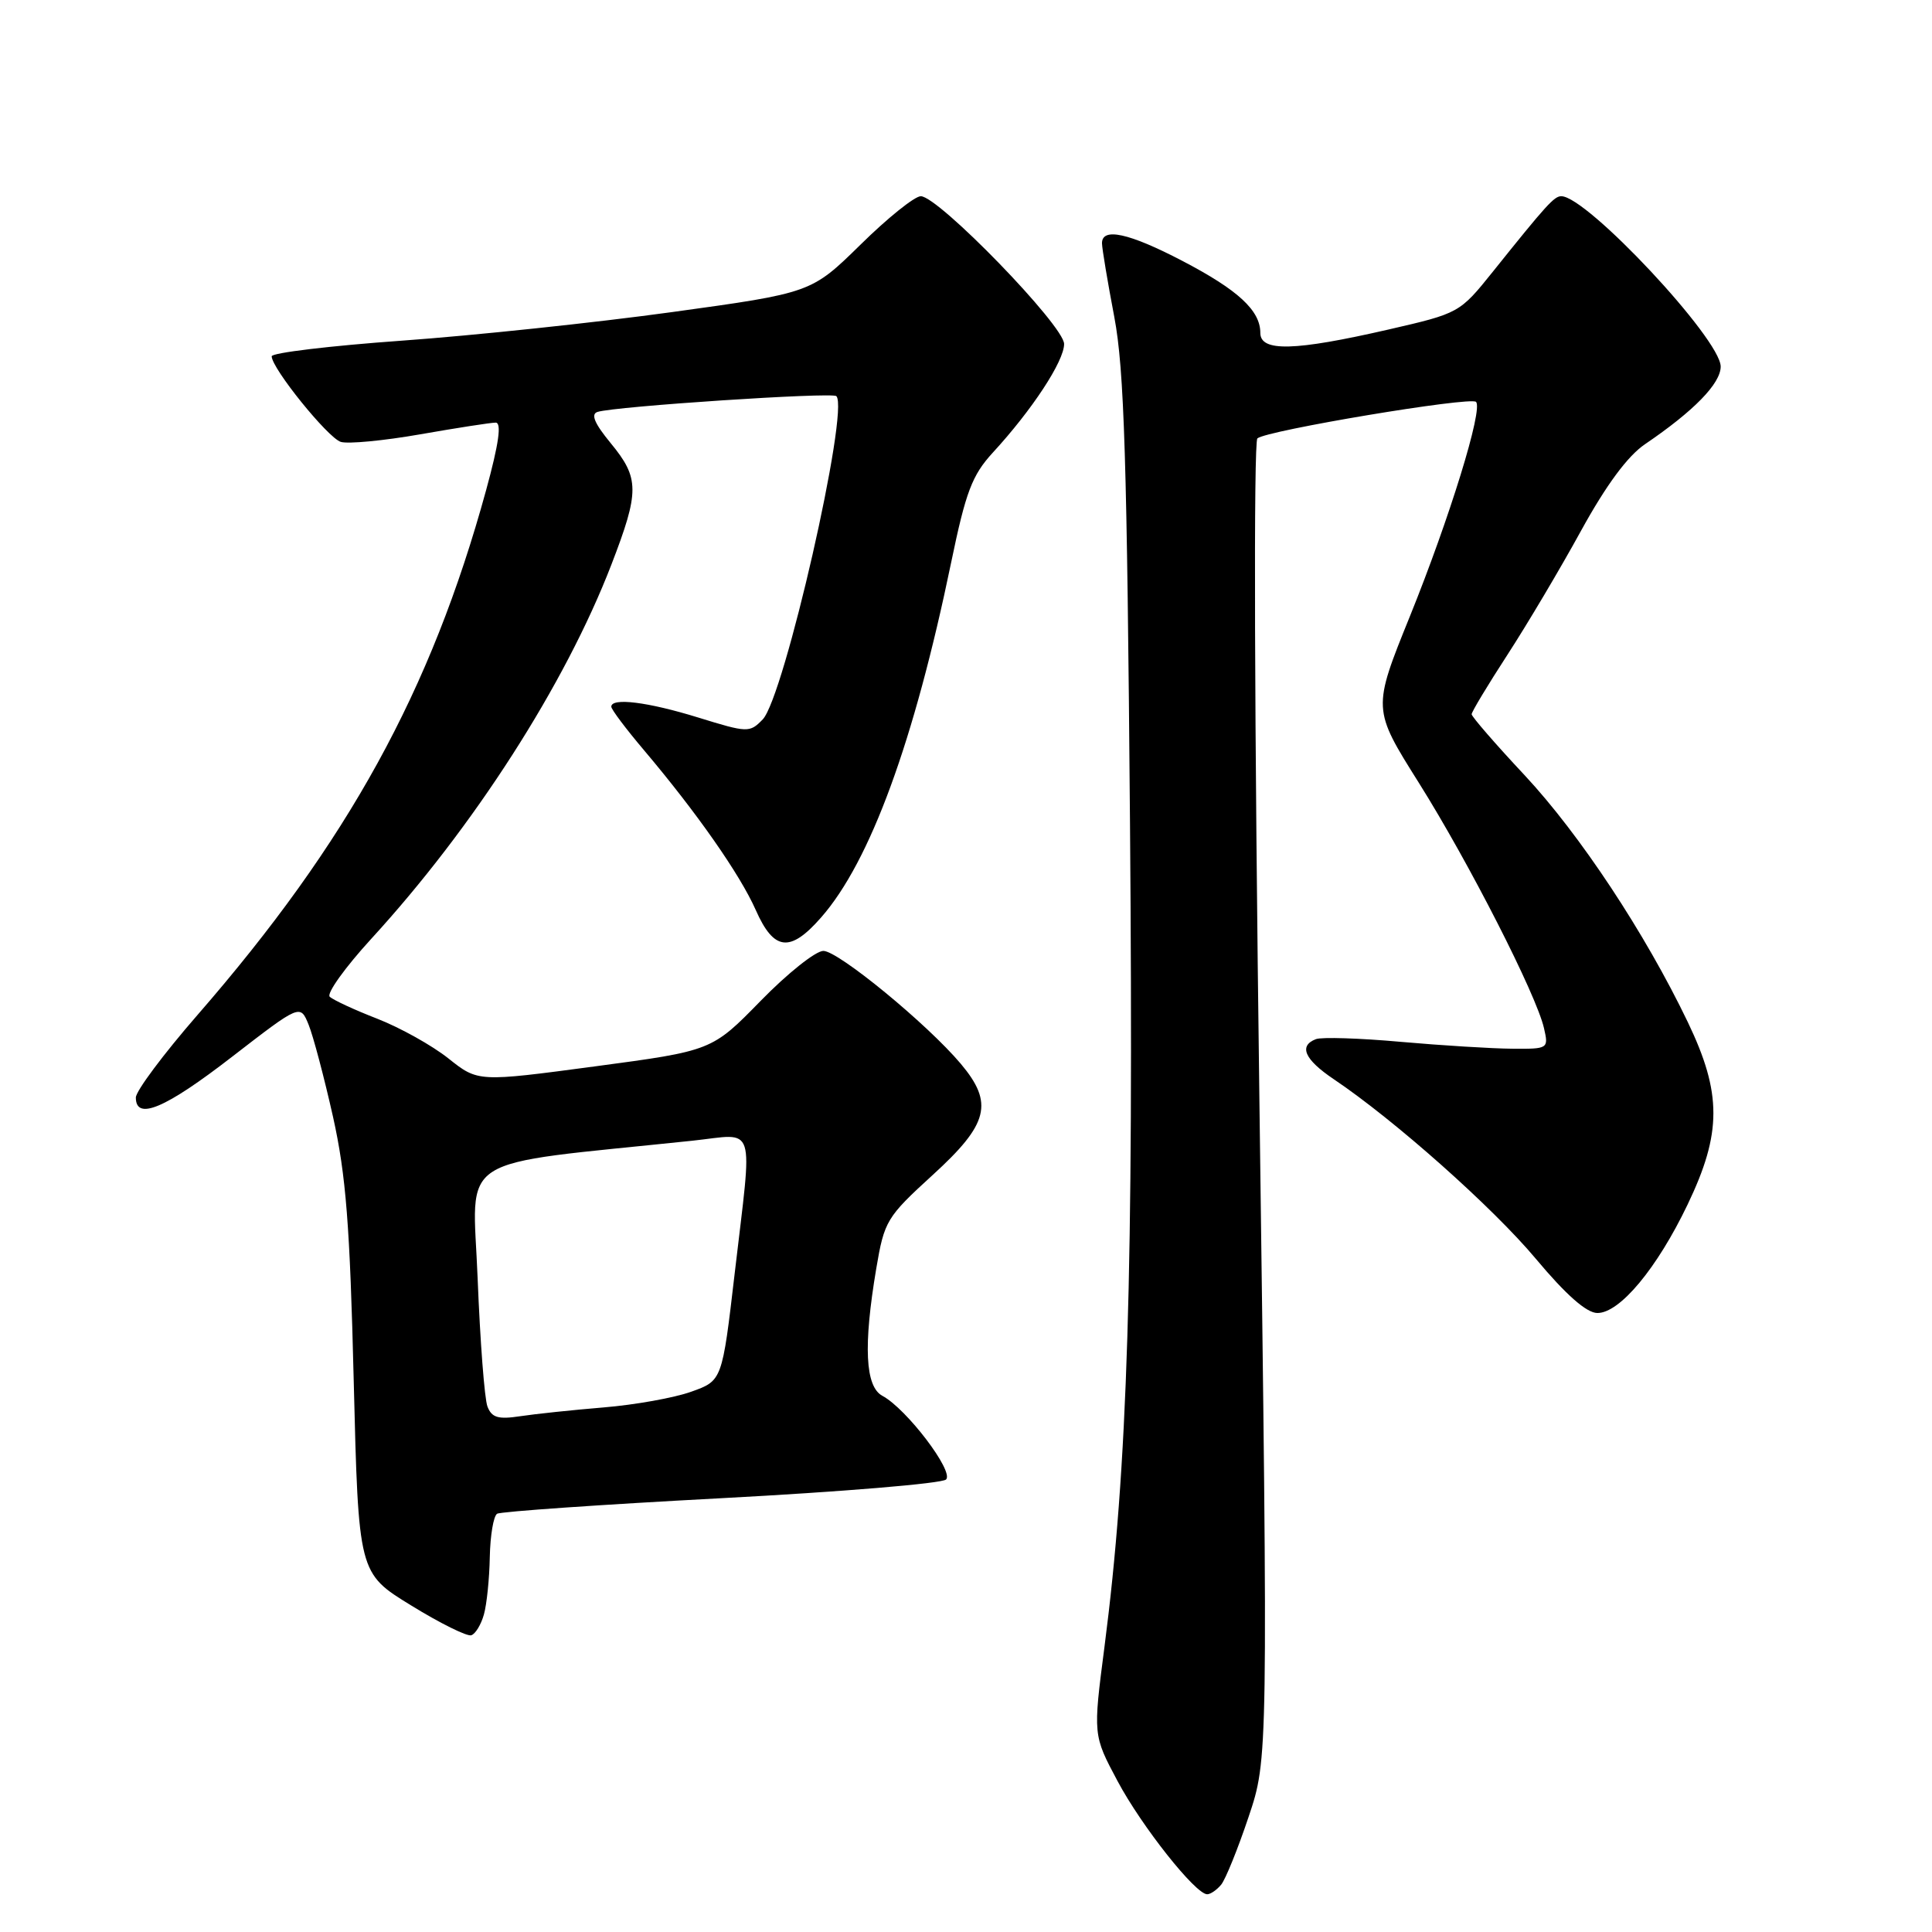 <?xml version="1.0" encoding="UTF-8" standalone="no"?>
<!DOCTYPE svg PUBLIC "-//W3C//DTD SVG 1.1//EN" "http://www.w3.org/Graphics/SVG/1.1/DTD/svg11.dtd" >
<svg xmlns="http://www.w3.org/2000/svg" xmlns:xlink="http://www.w3.org/1999/xlink" version="1.1" viewBox="0 0 256 256">
 <g >
 <path fill="currentColor"
d=" M 161.81 249.73 C 162.38 249.04 164.02 245.00 165.44 240.76 C 168.03 233.06 168.03 233.06 166.88 145.96 C 166.21 95.41 166.10 58.54 166.61 58.09 C 167.80 57.04 194.85 52.52 195.58 53.25 C 196.54 54.21 192.08 68.65 186.82 81.66 C 181.85 93.94 181.85 93.94 188.00 103.72 C 194.64 114.29 203.58 131.81 204.59 136.25 C 205.21 138.96 205.15 139.00 200.36 138.96 C 197.69 138.94 191.05 138.53 185.62 138.05 C 180.18 137.56 175.12 137.40 174.37 137.69 C 172.05 138.58 172.85 140.39 176.73 143.00 C 184.78 148.41 197.81 159.99 203.51 166.80 C 207.49 171.56 210.22 173.97 211.65 173.98 C 214.62 174.01 219.57 168.06 223.62 159.60 C 228.16 150.13 228.17 144.88 223.65 135.45 C 217.99 123.65 209.35 110.58 202.01 102.71 C 198.15 98.59 195.00 94.95 195.00 94.64 C 195.00 94.32 197.14 90.77 199.75 86.75 C 202.36 82.73 206.75 75.34 209.50 70.32 C 212.82 64.28 215.67 60.42 217.97 58.86 C 224.46 54.45 228.00 50.82 228.00 48.57 C 228.00 44.94 210.28 26.00 206.88 26.00 C 205.94 26.00 204.93 27.11 197.81 36.00 C 193.42 41.47 193.35 41.51 183.95 43.67 C 171.53 46.52 167.00 46.64 167.00 44.11 C 167.00 41.14 164.05 38.42 156.67 34.57 C 149.59 30.87 145.99 30.09 146.02 32.25 C 146.03 32.94 146.76 37.33 147.65 42.00 C 148.97 48.98 149.34 60.95 149.73 109.00 C 150.22 168.95 149.43 194.41 146.35 218.20 C 144.83 229.91 144.83 229.91 148.08 236.00 C 151.27 241.99 158.41 251.00 159.96 251.00 C 160.40 251.00 161.23 250.43 161.81 249.73 Z  M 64.12 213.93 C 64.50 212.59 64.85 209.16 64.90 206.31 C 64.96 203.45 65.39 200.88 65.87 200.58 C 66.34 200.29 79.71 199.36 95.57 198.52 C 111.43 197.68 124.83 196.57 125.36 196.04 C 126.43 194.97 120.12 186.67 116.93 184.96 C 114.64 183.74 114.38 178.35 116.11 168.08 C 117.18 161.76 117.48 161.27 123.61 155.67 C 131.00 148.93 131.69 146.17 127.32 140.97 C 122.89 135.70 111.08 126.00 109.10 126.00 C 108.08 126.00 104.34 128.98 100.79 132.62 C 94.33 139.23 94.33 139.23 78.84 141.30 C 63.34 143.37 63.34 143.37 59.42 140.25 C 57.26 138.53 53.02 136.17 50.00 134.99 C 46.98 133.82 44.14 132.50 43.69 132.07 C 43.25 131.64 45.73 128.18 49.20 124.39 C 62.77 109.58 74.88 90.71 81.01 74.82 C 84.75 65.12 84.74 63.36 80.93 58.73 C 78.77 56.11 78.25 54.87 79.18 54.58 C 81.52 53.84 110.27 51.94 110.82 52.49 C 112.59 54.26 103.90 92.40 101.06 95.33 C 99.33 97.11 99.07 97.10 92.53 95.08 C 85.84 93.01 81.00 92.41 81.00 93.64 C 81.00 94.00 82.94 96.58 85.32 99.39 C 92.32 107.67 98.05 115.86 100.14 120.58 C 102.54 126.01 104.69 126.26 108.79 121.58 C 115.30 114.18 121.12 98.28 126.04 74.50 C 127.97 65.18 128.81 62.97 131.53 60.00 C 136.75 54.33 141.00 47.86 141.00 45.58 C 141.00 43.16 124.35 26.00 122.01 26.00 C 121.20 26.00 117.61 28.88 114.03 32.41 C 107.50 38.81 107.50 38.81 89.00 41.36 C 78.83 42.76 62.74 44.46 53.25 45.14 C 43.76 45.82 36.00 46.75 36.00 47.21 C 36.00 48.80 43.43 58.00 45.15 58.55 C 46.09 58.85 50.83 58.40 55.68 57.55 C 60.53 56.70 65.03 56.00 65.68 56.00 C 66.49 56.00 66.10 58.78 64.42 64.92 C 57.12 91.56 46.10 111.59 26.15 134.51 C 21.67 139.66 18.00 144.57 18.00 145.43 C 18.00 148.53 21.90 146.88 30.76 140.02 C 39.78 133.05 39.78 133.05 40.89 135.77 C 41.50 137.27 42.96 142.78 44.13 148.00 C 45.84 155.70 46.37 162.34 46.87 182.98 C 47.50 208.45 47.50 208.45 54.48 212.73 C 58.31 215.09 61.90 216.87 62.45 216.68 C 63.00 216.50 63.75 215.26 64.12 213.93 Z  M 64.59 186.37 C 64.20 185.36 63.62 177.73 63.29 169.41 C 62.64 152.65 59.74 154.51 91.75 151.15 C 100.33 150.24 99.73 148.35 97.35 168.73 C 95.69 182.95 95.69 182.95 91.59 184.41 C 89.34 185.22 84.12 186.15 80.00 186.49 C 75.88 186.83 70.88 187.36 68.90 187.66 C 66.01 188.10 65.15 187.84 64.59 186.37 Z "/>
</g>
</svg>